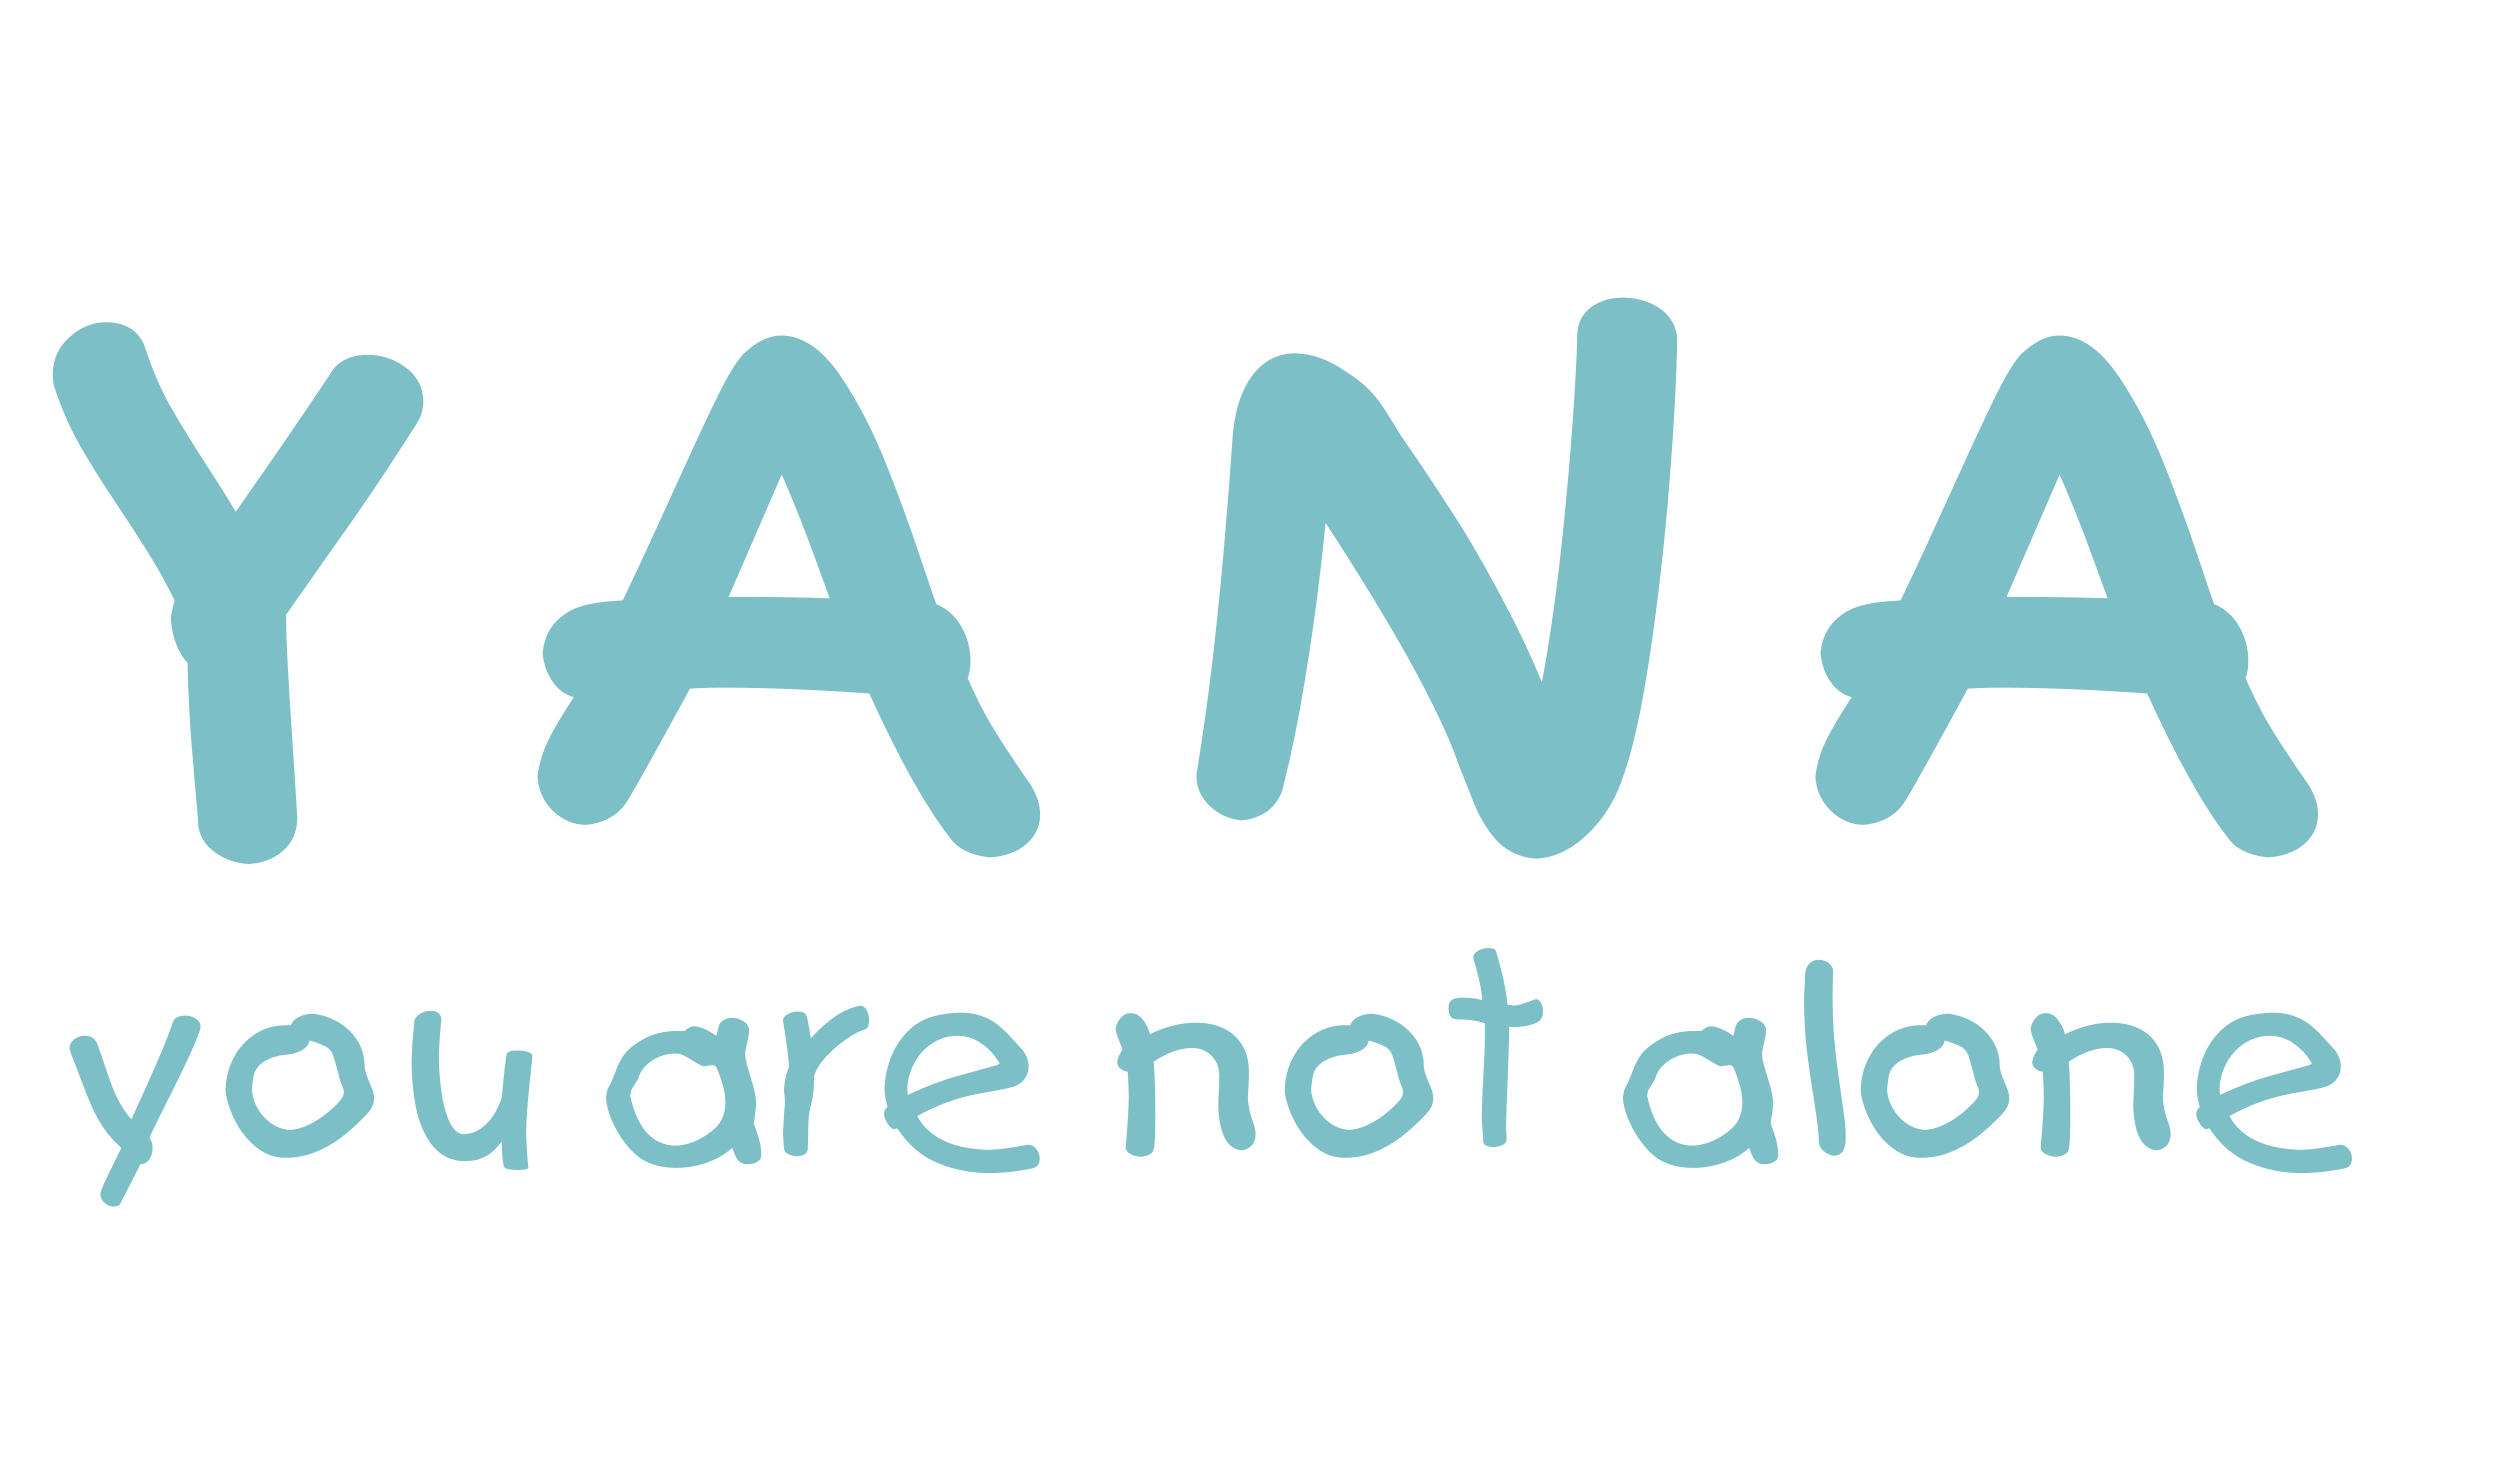 <?xml version="1.0" encoding="utf-8"?>
<!-- Generator: Adobe Illustrator 16.2.1, SVG Export Plug-In . SVG Version: 6.00 Build 0)  -->
<!DOCTYPE svg PUBLIC "-//W3C//DTD SVG 1.1//EN" "http://www.w3.org/Graphics/SVG/1.1/DTD/svg11.dtd">
<svg version="1.1" id="Layer_1" xmlns="http://www.w3.org/2000/svg" xmlns:xlink="http://www.w3.org/1999/xlink" x="0px" y="0px"
	 width="144px" height="84px" viewBox="0.959 0 144 84" enable-background="new 0.959 0 144 84" xml:space="preserve">
<g>
	<g>
		<g>
			<path fill="#7CBFC7" d="M15.287,49.768l-0.076-0.006c-0.679-0.049-1.293-0.264-1.827-0.637c-0.84-0.588-1.017-1.314-1.017-1.822
				c-0.04-0.537-0.116-1.457-0.228-2.687c-0.114-1.25-0.204-2.419-0.265-3.51c-0.054-0.956-0.092-1.926-0.114-2.914
				c-0.547-0.626-0.867-1.446-0.955-2.45l-0.011-0.129l0.021-0.129c0.057-0.345,0.123-0.641,0.201-0.896
				c-0.457-0.933-0.93-1.794-1.404-2.56c-0.564-0.909-1.272-2.003-2.124-3.278c-0.865-1.297-1.552-2.405-2.037-3.291
				c-0.502-0.908-0.944-1.931-1.32-3.035C4.048,22.232,4,21.923,4,21.518c0-0.827,0.348-1.57,1.003-2.139
				c0.627-0.542,1.321-0.818,2.067-0.818c1.657,0,2.135,1.07,2.265,1.529c0.406,1.217,0.881,2.326,1.401,3.248
				c0.546,0.971,1.307,2.206,2.26,3.67c0.58,0.891,1.096,1.715,1.543,2.465c2.171-3.09,3.992-5.75,5.426-7.914
				c0.243-0.449,0.829-1.121,2.16-1.121c0.778,0,1.486,0.223,2.107,0.658c0.919,0.639,1.11,1.455,1.11,2.027
				c0,0.367-0.086,0.727-0.257,1.072l-0.053,0.095c-0.733,1.151-1.405,2.188-2.015,3.106c-0.611,0.922-1.187,1.768-1.728,2.537
				l-3.855,5.477c0.007,0.809,0.036,1.733,0.09,2.761c0.062,1.185,0.155,2.722,0.283,4.61c0.127,1.902,0.22,3.338,0.274,4.312
				c0.004,0.836-0.306,1.495-0.885,1.971c-0.505,0.412-1.121,0.646-1.835,0.696L15.287,49.768z"/>
		</g>
		<g>
			<path fill="#7CBFC7" d="M89.38,49.461l-0.078-0.01c-0.929-0.098-1.696-0.502-2.278-1.2c-0.478-0.571-0.872-1.25-1.178-2.017
				l-0.848-2.137c-0.324-0.957-0.798-2.062-1.428-3.339c-0.631-1.283-1.363-2.643-2.176-4.041c-0.815-1.407-1.719-2.895-2.68-4.418
				c-0.453-0.721-0.924-1.449-1.402-2.186c-0.072,0.758-0.161,1.578-0.262,2.471c-0.259,2.217-0.571,4.451-0.933,6.642
				c-0.366,2.213-0.771,4.207-1.205,5.925c-0.203,1.135-1.041,1.922-2.287,2.086l-0.129,0.018l-0.128-0.016
				c-0.646-0.077-1.217-0.34-1.691-0.783c-0.521-0.48-0.8-1.086-0.8-1.75l0.013-0.164c0.356-2.199,0.663-4.398,0.914-6.541
				c0.248-2.138,0.477-4.377,0.672-6.649c0.199-2.29,0.355-4.278,0.466-5.966c0.084-1.41,0.398-2.573,0.936-3.443
				c0.808-1.314,1.894-1.59,2.663-1.59c0.965,0,1.991,0.375,3.043,1.113c0.552,0.358,0.999,0.721,1.338,1.085
				c0.319,0.343,0.62,0.745,0.896,1.194l0.809,1.31c1.169,1.687,2.271,3.341,3.242,4.867c0.993,1.563,2.05,3.437,3.146,5.568
				c0.623,1.215,1.211,2.486,1.755,3.801c0.096-0.488,0.192-1.014,0.286-1.583c0.353-2.132,0.658-4.441,0.908-6.866
				c0.252-2.414,0.454-4.708,0.6-6.821c0.148-2.143,0.227-3.691,0.246-4.739c0-0.681,0.325-1.284,0.918-1.673
				c0.472-0.307,1.043-0.465,1.693-0.465c0.774,0,1.464,0.187,2.043,0.554c0.711,0.452,1.1,1.13,1.1,1.909
				c-0.031,2.139-0.183,4.931-0.453,8.314c-0.272,3.377-0.652,6.701-1.13,9.885c-0.492,3.285-1.033,5.666-1.658,7.28
				c-0.393,1.097-1.027,2.09-1.879,2.924c-0.93,0.909-1.932,1.396-2.983,1.447L89.38,49.461z"/>
		</g>
		<g>
			<path fill="#7CBFC7" d="M133.944,45.225c-1.056-1.521-1.844-2.723-2.346-3.576c-0.418-0.715-0.852-1.581-1.293-2.584
				c0.099-0.258,0.158-0.59,0.158-1.005c0-0.747-0.199-1.45-0.594-2.091c-0.337-0.542-0.806-0.936-1.375-1.17
				c-0.141-0.387-0.399-1.137-0.882-2.588c-0.635-1.912-1.32-3.781-2.032-5.557c-0.729-1.82-1.569-3.451-2.496-4.847
				c-1.108-1.669-2.264-2.481-3.524-2.481c-0.689,0-1.381,0.328-2.155,1.043c-0.347,0.354-0.74,0.967-1.239,1.928
				c-0.446,0.859-1.165,2.379-2.141,4.521l-2.186,4.787c-0.416,0.902-0.88,1.893-1.401,2.973c-0.261,0.02-0.528,0.04-0.797,0.061
				c-0.54,0.043-1.048,0.129-1.505,0.254c-0.568,0.156-1.064,0.439-1.477,0.842c-0.45,0.442-0.729,1.025-0.822,1.736l-0.019,0.126
				l0.018,0.129c0.068,0.62,0.277,1.164,0.614,1.617c0.307,0.416,0.711,0.693,1.168,0.814c-0.008,0.013-0.016,0.025-0.026,0.038
				c-0.593,0.907-1.034,1.647-1.353,2.26c-0.355,0.686-0.59,1.402-0.698,2.141l-0.018,0.117l0.011,0.117
				c0.055,0.721,0.362,1.371,0.887,1.88c0.536,0.521,1.186,0.798,1.869,0.798l0.115-0.006c1.342-0.146,2.024-0.881,2.349-1.451
				c0.582-0.971,1.746-3.062,3.553-6.386c0.102-0.005,0.212-0.011,0.334-0.019c0.488-0.027,0.983-0.039,1.485-0.039
				c2.491,0,5.352,0.112,8.51,0.335c1.72,3.779,3.232,6.488,4.62,8.274c0.423,0.638,1.165,1.027,2.208,1.156l0.101,0.012
				l0.102-0.005c0.714-0.05,1.333-0.259,1.849-0.626c0.619-0.448,0.961-1.099,0.961-1.834
				C134.477,46.373,134.31,45.82,133.944,45.225z M117.499,34.383h-0.964l3.057-7.047c0.045,0.1,0.093,0.207,0.142,0.323
				c0.584,1.343,1.179,2.843,1.77,4.462l0.855,2.343C120.868,34.412,119.241,34.383,117.499,34.383z"/>
		</g>
		<g>
			<path fill="#7CBFC7" d="M60.336,45.225c-1.056-1.521-1.844-2.723-2.344-3.576c-0.42-0.715-0.853-1.581-1.293-2.584
				c0.096-0.258,0.158-0.59,0.158-1.005c0-0.747-0.2-1.45-0.596-2.091c-0.337-0.542-0.805-0.936-1.375-1.17
				c-0.14-0.387-0.399-1.137-0.883-2.588c-0.635-1.912-1.319-3.781-2.031-5.557c-0.729-1.82-1.568-3.451-2.496-4.847
				c-1.107-1.669-2.263-2.481-3.524-2.481c-0.689,0-1.382,0.328-2.153,1.043c-0.348,0.354-0.742,0.967-1.241,1.928
				c-0.445,0.859-1.165,2.379-2.139,4.521l-2.188,4.787c-0.416,0.902-0.88,1.893-1.4,2.973c-0.262,0.02-0.528,0.04-0.798,0.061
				c-0.541,0.043-1.046,0.129-1.505,0.254c-0.567,0.156-1.063,0.439-1.476,0.842c-0.451,0.442-0.729,1.025-0.822,1.736l-0.019,0.126
				l0.017,0.129c0.069,0.62,0.277,1.164,0.614,1.617c0.307,0.416,0.712,0.693,1.169,0.814c-0.008,0.013-0.016,0.025-0.026,0.038
				c-0.593,0.907-1.035,1.647-1.354,2.26c-0.355,0.686-0.589,1.402-0.698,2.141l-0.018,0.117l0.011,0.117
				c0.055,0.721,0.362,1.371,0.887,1.88c0.536,0.521,1.186,0.798,1.869,0.798l0.115-0.006c1.341-0.146,2.024-0.881,2.349-1.451
				c0.583-0.971,1.747-3.062,3.554-6.386c0.101-0.005,0.212-0.011,0.333-0.019c0.489-0.027,0.982-0.039,1.485-0.039
				c2.491,0,5.352,0.112,8.51,0.335c1.72,3.779,3.232,6.488,4.62,8.274c0.423,0.638,1.166,1.027,2.209,1.156l0.101,0.012
				l0.101-0.005c0.715-0.05,1.335-0.259,1.85-0.626c0.619-0.448,0.96-1.099,0.96-1.834C60.868,46.373,60.701,45.82,60.336,45.225z
				 M43.891,34.383h-0.964l3.058-7.047c0.044,0.1,0.093,0.207,0.143,0.323c0.583,1.343,1.177,2.843,1.769,4.462l0.855,2.343
				C47.262,34.412,45.633,34.383,43.891,34.383z"/>
		</g>
	</g>
	<g>
		<g>
			<path fill="#7CBFC7" d="M12.482,59.323c-0.151,0.429-0.349,0.913-0.597,1.45c-0.248,0.539-0.547,1.162-0.899,1.865
				c-0.351,0.703-0.643,1.289-0.873,1.75c-0.231,0.465-0.413,0.844-0.544,1.143c0.118,0.148,0.178,0.35,0.178,0.607
				c0,0.246-0.064,0.465-0.193,0.647c-0.13,0.185-0.297,0.274-0.503,0.274c-0.169,0.318-0.388,0.746-0.657,1.281
				c-0.27,0.537-0.438,0.866-0.503,0.987C7.83,69.445,7.696,69.5,7.487,69.5c-0.171,0-0.336-0.068-0.494-0.205
				c-0.159-0.137-0.245-0.309-0.259-0.508c0.008-0.023,0.021-0.062,0.031-0.12c0.011-0.056,0.019-0.099,0.026-0.12
				c0.108-0.277,0.315-0.721,0.617-1.33c0.301-0.611,0.481-0.979,0.542-1.104c-0.388-0.328-0.719-0.693-0.995-1.1
				c-0.276-0.408-0.513-0.83-0.708-1.27c-0.196-0.441-0.409-0.975-0.638-1.598c-0.231-0.627-0.415-1.102-0.557-1.43
				c-0.012-0.059-0.027-0.111-0.043-0.154c-0.012-0.041-0.026-0.102-0.047-0.172c0-0.205,0.09-0.377,0.27-0.52
				c0.182-0.139,0.379-0.209,0.595-0.209c0.366,0,0.608,0.148,0.724,0.445c0.096,0.244,0.231,0.621,0.398,1.131
				c0.171,0.511,0.318,0.934,0.444,1.268c0.125,0.336,0.283,0.676,0.472,1.021c0.189,0.345,0.409,0.66,0.663,0.947
				c1.309-2.836,2.102-4.695,2.379-5.568c0.082-0.271,0.324-0.404,0.726-0.404c0.23,0,0.438,0.059,0.613,0.178
				c0.178,0.117,0.264,0.271,0.264,0.465c0,0.02-0.004,0.047-0.015,0.086C12.488,59.271,12.482,59.302,12.482,59.323z"/>
			<path fill="#7CBFC7" d="M18.999,58.387c0.488,0.062,0.958,0.215,1.403,0.467c0.446,0.252,0.812,0.588,1.1,1.013
				c0.284,0.424,0.436,0.901,0.453,1.436c0,0.158,0.023,0.312,0.071,0.47c0.047,0.158,0.115,0.342,0.206,0.553
				c0.09,0.209,0.158,0.383,0.204,0.521c0.049,0.139,0.069,0.284,0.069,0.441c0,0.304-0.145,0.604-0.43,0.906
				c-0.478,0.5-0.95,0.933-1.422,1.295c-0.47,0.361-0.979,0.652-1.526,0.873c-0.549,0.219-1.125,0.328-1.732,0.328
				c-0.591,0-1.132-0.191-1.63-0.575c-0.495-0.388-0.902-0.873-1.216-1.464c-0.314-0.59-0.514-1.176-0.599-1.762
				c0-0.709,0.153-1.356,0.456-1.941c0.306-0.588,0.725-1.049,1.25-1.387c0.529-0.338,1.11-0.506,1.738-0.506h0.327
				c0.066-0.205,0.223-0.367,0.464-0.486C18.43,58.445,18.699,58.387,18.999,58.387z M20.161,60.82
				c-0.088-0.252-0.244-0.437-0.469-0.551c-0.224-0.113-0.525-0.228-0.898-0.338c-0.046,0.234-0.2,0.428-0.463,0.575
				c-0.263,0.147-0.598,0.232-1.007,0.254c-0.427,0.05-0.804,0.175-1.135,0.375c-0.33,0.199-0.536,0.478-0.621,0.83
				c-0.032,0.187-0.065,0.435-0.101,0.744c0.013,0.377,0.114,0.742,0.308,1.092c0.194,0.353,0.452,0.646,0.776,0.88
				c0.323,0.231,0.675,0.366,1.052,0.403c0.355-0.004,0.728-0.101,1.119-0.287c0.39-0.188,0.749-0.414,1.074-0.684
				c0.328-0.269,0.592-0.523,0.794-0.767c0.12-0.168,0.178-0.312,0.178-0.434c0-0.096-0.045-0.254-0.137-0.473
				c-0.092-0.219-0.15-0.418-0.175-0.596c-0.047-0.173-0.097-0.345-0.147-0.514C20.26,61.164,20.21,60.992,20.161,60.82z"/>
			<path fill="#7CBFC7" d="M26.383,58.771c-0.061,0.438-0.111,1.14-0.149,2.11c0.014,0.763,0.069,1.472,0.172,2.134
				c0.101,0.666,0.253,1.205,0.457,1.625c0.202,0.418,0.449,0.646,0.739,0.687c0.432,0,0.806-0.126,1.125-0.375
				c0.322-0.252,0.574-0.543,0.757-0.872c0.181-0.331,0.308-0.626,0.379-0.895c0.003-0.037,0.038-0.379,0.099-1.024
				c0.062-0.649,0.121-1.129,0.178-1.44c0.032-0.142,0.236-0.211,0.611-0.211c0.248,0,0.458,0.026,0.627,0.09
				c0.166,0.057,0.249,0.131,0.249,0.224c-0.048,0.47-0.101,0.983-0.158,1.542c-0.059,0.56-0.104,1.062-0.14,1.512
				c-0.034,0.445-0.059,0.919-0.07,1.416c0.036,0.859,0.081,1.508,0.13,1.947c0,0.1-0.183,0.15-0.548,0.15
				c-0.198,0-0.382-0.016-0.551-0.041c-0.168-0.024-0.263-0.062-0.281-0.109c-0.099-0.264-0.146-0.76-0.146-1.485
				c-0.335,0.431-0.662,0.724-0.981,0.882c-0.323,0.157-0.665,0.236-1.024,0.236h-0.402c-0.711-0.091-1.274-0.43-1.688-1.016
				s-0.697-1.28-0.854-2.086c-0.155-0.805-0.24-1.656-0.25-2.562c0.01-0.566,0.042-1.13,0.098-1.688
				c0.052-0.56,0.079-0.818,0.079-0.777c0.06-0.156,0.178-0.281,0.356-0.377c0.175-0.096,0.358-0.143,0.55-0.143
				C26.172,58.225,26.383,58.406,26.383,58.771z"/>
			<path fill="#7CBFC7" d="M44.717,66.807c-0.184,0.17-0.416,0.256-0.697,0.256c-0.138,0-0.258-0.026-0.353-0.08
				c-0.098-0.053-0.176-0.118-0.232-0.201c-0.055-0.079-0.105-0.176-0.149-0.283c-0.046-0.111-0.097-0.237-0.156-0.384
				c-0.366,0.35-0.84,0.629-1.424,0.842c-0.588,0.209-1.186,0.313-1.8,0.313c-0.738,0-1.376-0.153-1.917-0.463
				c-0.36-0.219-0.702-0.543-1.028-0.969c-0.325-0.426-0.585-0.879-0.782-1.355c-0.198-0.477-0.302-0.895-0.314-1.254
				c0.034-0.301,0.084-0.506,0.148-0.608c0.118-0.188,0.247-0.479,0.393-0.888c0.146-0.4,0.322-0.739,0.524-1.014
				c0.2-0.273,0.532-0.545,0.998-0.814c0.583-0.35,1.261-0.521,2.034-0.521h0.433c0.171-0.161,0.335-0.252,0.489-0.27
				c0.366,0,0.812,0.182,1.338,0.549l0.12-0.489c0.029-0.163,0.116-0.296,0.263-0.396c0.147-0.103,0.322-0.153,0.525-0.153
				c0.229,0,0.449,0.069,0.661,0.205c0.212,0.137,0.316,0.312,0.316,0.524c0,0.16-0.036,0.396-0.109,0.701
				c-0.075,0.307-0.115,0.526-0.124,0.663c0.018,0.22,0.049,0.41,0.096,0.574c0.044,0.16,0.119,0.408,0.223,0.748
				c0.107,0.337,0.185,0.621,0.238,0.854c0.053,0.229,0.078,0.459,0.078,0.688c0,0.188-0.044,0.563-0.133,1.134
				c0.072,0.176,0.164,0.442,0.27,0.793c0.107,0.35,0.162,0.663,0.162,0.944C44.807,66.631,44.776,66.749,44.717,66.807z
				 M42.536,64.46c0.137-0.276,0.205-0.597,0.205-0.964c0-0.521-0.154-1.146-0.46-1.889c-0.045-0.168-0.144-0.254-0.292-0.254
				c-0.038,0-0.11,0.012-0.22,0.027c-0.109,0.021-0.199,0.035-0.273,0.044c-0.157-0.051-0.354-0.151-0.592-0.305
				c-0.237-0.152-0.427-0.261-0.571-0.33s-0.313-0.104-0.515-0.104c-0.264,0-0.54,0.055-0.826,0.162
				c-0.286,0.106-0.542,0.264-0.768,0.473c-0.226,0.205-0.383,0.443-0.475,0.717c-0.021,0.09-0.085,0.213-0.186,0.359
				c-0.099,0.147-0.173,0.268-0.221,0.363c-0.047,0.094-0.074,0.215-0.085,0.362c0.04,0.119,0.06,0.205,0.06,0.252
				c0.433,1.709,1.275,2.58,2.529,2.617c0.571-0.015,1.121-0.188,1.653-0.519C42.031,65.141,42.378,64.805,42.536,64.46z"/>
			<path fill="#7CBFC7" d="M47.393,58.475c0.036,0.074,0.07,0.187,0.102,0.336c0.031,0.153,0.064,0.348,0.101,0.582
				c0.034,0.234,0.056,0.375,0.066,0.42c0.329-0.393,0.744-0.775,1.24-1.147c0.499-0.375,1.03-0.621,1.596-0.738
				c0.161,0,0.288,0.087,0.381,0.255c0.092,0.17,0.137,0.368,0.137,0.59c0,0.317-0.083,0.489-0.249,0.523
				c-0.292,0.085-0.65,0.275-1.078,0.571c-0.428,0.298-0.818,0.639-1.17,1.024c-0.352,0.389-0.571,0.75-0.665,1.092
				c0,0.662-0.054,1.195-0.165,1.604c-0.073,0.249-0.125,0.5-0.145,0.746c-0.018,0.248-0.028,0.564-0.031,0.951
				c-0.002,0.385-0.014,0.691-0.032,0.918c0,0.229-0.204,0.361-0.611,0.402c-0.398-0.041-0.639-0.153-0.724-0.343
				c-0.026-0.059-0.057-0.368-0.089-0.936c0.043-0.884,0.082-1.494,0.119-1.829c0-0.128-0.019-0.37-0.061-0.729
				c0.039-0.522,0.135-0.968,0.295-1.338c-0.058-0.729-0.175-1.615-0.354-2.66c0-0.129,0.087-0.248,0.269-0.35
				c0.18-0.104,0.369-0.154,0.579-0.154C47.171,58.268,47.334,58.336,47.393,58.475z"/>
			<path fill="#7CBFC7" d="M54.979,58.475c0.543-0.1,0.98-0.147,1.309-0.147c0.431,0,0.815,0.056,1.155,0.174
				c0.338,0.112,0.64,0.267,0.903,0.464c0.265,0.196,0.534,0.445,0.814,0.747c0.273,0.304,0.492,0.539,0.65,0.712
				c0.266,0.315,0.398,0.651,0.398,1.01c0,0.283-0.093,0.541-0.277,0.764c-0.185,0.223-0.447,0.371-0.793,0.453
				c-0.213,0.055-0.558,0.123-1.035,0.201c-0.477,0.08-0.916,0.164-1.321,0.258c-0.409,0.094-0.873,0.234-1.395,0.428
				s-1.056,0.443-1.596,0.748c0.248,0.467,0.591,0.84,1.022,1.125c0.434,0.287,0.911,0.49,1.432,0.615
				c0.521,0.123,1.068,0.19,1.644,0.205c0.652-0.021,1.403-0.121,2.26-0.297c0.193,0,0.357,0.08,0.494,0.239
				c0.136,0.162,0.204,0.345,0.204,0.55c0,0.332-0.146,0.522-0.43,0.576c-0.869,0.18-1.689,0.27-2.465,0.27
				c-1.052,0-2.047-0.192-2.981-0.58c-0.934-0.383-1.713-1.053-2.339-2.006c-0.015,0.015-0.039,0.025-0.073,0.035
				c-0.033,0.013-0.061,0.021-0.077,0.025c-0.12,0-0.247-0.1-0.381-0.295c-0.134-0.197-0.208-0.391-0.227-0.582
				c0.033-0.215,0.104-0.348,0.209-0.402c-0.091-0.287-0.148-0.63-0.18-1.022c0.015-0.591,0.129-1.183,0.349-1.78
				c0.219-0.595,0.559-1.123,1.02-1.582C53.733,58.918,54.301,58.617,54.979,58.475z M58.531,61.268
				c0-0.053-0.107-0.219-0.319-0.492c-0.21-0.272-0.498-0.528-0.865-0.762c-0.363-0.231-0.782-0.35-1.25-0.35
				c-0.399,0-0.772,0.084-1.118,0.252c-0.348,0.164-0.65,0.393-0.91,0.682c-0.259,0.285-0.464,0.613-0.609,0.982
				c-0.15,0.367-0.232,0.744-0.246,1.131c0.02,0.098,0.029,0.217,0.029,0.354c1.07-0.496,2.042-0.863,2.911-1.098
				c0.214-0.062,0.579-0.165,1.1-0.305c0.521-0.141,0.859-0.234,1.021-0.28C58.432,61.335,58.518,61.296,58.531,61.268z"/>
			<path fill="#7CBFC7" d="M66.72,58.65c0.243,0.289,0.402,0.597,0.475,0.922c0.895-0.445,1.778-0.664,2.658-0.664
				c0.52,0,0.995,0.082,1.422,0.252c0.427,0.172,0.782,0.434,1.063,0.792c0.281,0.356,0.46,0.794,0.528,1.315
				c0.021,0.131,0.032,0.344,0.032,0.637c0,0.248-0.021,0.701-0.062,1.353c0.033,0.474,0.112,0.873,0.24,1.206
				c0.138,0.359,0.205,0.646,0.205,0.863c0,0.268-0.074,0.49-0.229,0.656c-0.148,0.164-0.346,0.258-0.586,0.278
				c-0.838-0.088-1.283-0.95-1.337-2.585c0.04-0.863,0.06-1.453,0.06-1.771c-0.013-0.445-0.166-0.817-0.457-1.107
				c-0.294-0.291-0.68-0.438-1.163-0.438c-0.71,0.037-1.43,0.301-2.155,0.791c0.061,0.74,0.093,1.756,0.093,3.043
				c0,1.104-0.032,1.774-0.093,2.008c-0.058,0.252-0.311,0.395-0.759,0.429c-0.223-0.014-0.423-0.069-0.597-0.171
				c-0.174-0.098-0.262-0.213-0.262-0.346c0.118-1.397,0.179-2.373,0.179-2.928c0-0.393-0.021-0.879-0.061-1.459
				c-0.12,0-0.247-0.05-0.384-0.142c-0.137-0.094-0.212-0.229-0.223-0.405c0.034-0.238,0.139-0.482,0.312-0.729
				c-0.01-0.028-0.075-0.197-0.2-0.502c-0.122-0.306-0.191-0.532-0.202-0.689c0.032-0.221,0.126-0.428,0.286-0.616
				c0.159-0.189,0.354-0.283,0.576-0.283C66.328,58.359,66.54,58.457,66.72,58.65z"/>
			<path fill="#7CBFC7" d="M80.011,58.387c0.488,0.062,0.956,0.215,1.404,0.467c0.447,0.252,0.812,0.588,1.1,1.013
				c0.281,0.424,0.435,0.901,0.453,1.436c0,0.158,0.021,0.312,0.069,0.47c0.047,0.158,0.115,0.342,0.207,0.553
				c0.09,0.209,0.159,0.383,0.204,0.521c0.047,0.139,0.068,0.284,0.068,0.441c0,0.304-0.144,0.604-0.433,0.906
				c-0.473,0.5-0.947,0.933-1.417,1.295c-0.471,0.361-0.979,0.652-1.529,0.873c-0.546,0.219-1.122,0.328-1.729,0.328
				c-0.593,0-1.135-0.191-1.632-0.575c-0.496-0.388-0.901-0.873-1.217-1.464c-0.316-0.59-0.515-1.176-0.6-1.762
				c0-0.709,0.154-1.356,0.457-1.941c0.305-0.588,0.722-1.049,1.25-1.387c0.529-0.338,1.109-0.506,1.741-0.506h0.326
				c0.066-0.205,0.221-0.367,0.464-0.486C79.44,58.445,79.71,58.387,80.011,58.387z M81.172,60.82
				c-0.087-0.252-0.242-0.437-0.47-0.551c-0.224-0.113-0.525-0.228-0.898-0.338c-0.043,0.234-0.195,0.428-0.46,0.575
				c-0.264,0.147-0.601,0.232-1.01,0.254c-0.425,0.05-0.802,0.175-1.133,0.375c-0.33,0.199-0.537,0.478-0.62,0.83
				c-0.032,0.187-0.067,0.435-0.104,0.744c0.014,0.377,0.117,0.742,0.31,1.092c0.194,0.353,0.454,0.646,0.776,0.88
				c0.323,0.231,0.674,0.366,1.052,0.403c0.355-0.004,0.728-0.101,1.118-0.287c0.39-0.188,0.75-0.414,1.076-0.684
				c0.326-0.269,0.592-0.523,0.794-0.767c0.118-0.168,0.179-0.312,0.179-0.434c0-0.096-0.047-0.254-0.139-0.473
				c-0.093-0.219-0.15-0.418-0.176-0.596c-0.047-0.173-0.095-0.345-0.146-0.514C81.271,61.164,81.222,60.992,81.172,60.82z"/>
			<path fill="#7CBFC7" d="M87.127,54.79c0.34,1.108,0.564,2.134,0.67,3.074c0.058,0.015,0.124,0.026,0.201,0.034
				c0.077,0.01,0.132,0.02,0.168,0.026c0.18-0.011,0.421-0.071,0.723-0.184c0.302-0.112,0.478-0.177,0.525-0.19
				c0.129,0,0.229,0.071,0.305,0.209c0.076,0.139,0.113,0.311,0.113,0.506c0,0.346-0.161,0.58-0.486,0.697
				c-0.324,0.118-0.717,0.189-1.18,0.21c-0.079-0.019-0.173-0.026-0.281-0.026c0,0.721-0.028,1.734-0.084,3.043
				c-0.055,1.305-0.088,2.225-0.095,2.763c0.021,0.149,0.028,0.384,0.028,0.698c0,0.119-0.072,0.217-0.221,0.293
				c-0.146,0.078-0.325,0.121-0.536,0.137c-0.385-0.043-0.578-0.139-0.578-0.295c-0.026-0.357-0.055-0.818-0.09-1.383
				c0-0.543,0.03-1.346,0.09-2.404c0.058-1.061,0.089-1.828,0.089-2.307v-0.758c-0.477-0.146-1.014-0.22-1.617-0.22
				c-0.316,0-0.477-0.215-0.477-0.639c0-0.24,0.066-0.401,0.196-0.484c0.13-0.084,0.327-0.127,0.591-0.127
				c0.463,0,0.85,0.052,1.158,0.151c-0.043-0.624-0.217-1.436-0.52-2.438c0-0.17,0.091-0.31,0.272-0.411
				c0.179-0.104,0.38-0.154,0.604-0.154C86.953,54.611,87.096,54.671,87.127,54.79z"/>
			<path fill="#7CBFC7" d="M103.29,66.807c-0.184,0.17-0.417,0.256-0.694,0.256c-0.14,0-0.259-0.026-0.354-0.08
				c-0.098-0.053-0.175-0.118-0.23-0.201c-0.057-0.079-0.107-0.176-0.153-0.283c-0.043-0.111-0.095-0.237-0.154-0.384
				c-0.365,0.35-0.838,0.629-1.423,0.842c-0.587,0.209-1.188,0.313-1.802,0.313c-0.735,0-1.377-0.153-1.916-0.463
				c-0.36-0.219-0.702-0.543-1.028-0.969c-0.323-0.426-0.585-0.879-0.783-1.355c-0.196-0.477-0.302-0.895-0.315-1.254
				c0.036-0.301,0.085-0.506,0.149-0.608c0.118-0.188,0.248-0.479,0.394-0.888c0.146-0.4,0.322-0.739,0.523-1.014
				c0.201-0.273,0.535-0.545,0.999-0.814c0.584-0.35,1.263-0.521,2.035-0.521h0.432c0.171-0.161,0.337-0.252,0.49-0.27
				c0.364,0,0.812,0.182,1.339,0.549l0.119-0.489c0.028-0.163,0.115-0.296,0.263-0.396c0.146-0.103,0.321-0.153,0.523-0.153
				c0.229,0,0.45,0.069,0.662,0.205c0.212,0.137,0.317,0.312,0.317,0.524c0,0.16-0.038,0.396-0.111,0.701
				c-0.073,0.307-0.114,0.526-0.124,0.663c0.019,0.22,0.051,0.41,0.099,0.574c0.041,0.16,0.116,0.408,0.22,0.748
				c0.106,0.337,0.188,0.621,0.238,0.854c0.054,0.229,0.082,0.459,0.082,0.688c0,0.188-0.047,0.563-0.137,1.134
				c0.072,0.176,0.163,0.442,0.272,0.793c0.105,0.35,0.158,0.663,0.158,0.944C103.379,66.631,103.351,66.749,103.29,66.807z
				 M101.11,64.46c0.139-0.276,0.207-0.597,0.207-0.964c0-0.521-0.154-1.146-0.462-1.889c-0.044-0.168-0.142-0.254-0.293-0.254
				c-0.036,0-0.109,0.012-0.218,0.027c-0.108,0.021-0.201,0.035-0.276,0.044c-0.154-0.051-0.352-0.151-0.589-0.305
				c-0.238-0.152-0.431-0.261-0.573-0.33c-0.142-0.069-0.312-0.104-0.514-0.104c-0.264,0-0.538,0.055-0.826,0.162
				c-0.289,0.106-0.542,0.264-0.766,0.473c-0.228,0.205-0.384,0.443-0.477,0.717c-0.022,0.09-0.085,0.213-0.184,0.359
				c-0.101,0.147-0.176,0.268-0.222,0.363c-0.048,0.094-0.075,0.215-0.086,0.362c0.039,0.119,0.058,0.205,0.058,0.252
				c0.435,1.709,1.277,2.58,2.529,2.617c0.572-0.015,1.123-0.188,1.656-0.519C100.607,65.141,100.952,64.805,101.11,64.46z"/>
			<path fill="#7CBFC7" d="M106.548,55.979c-0.021,0.571-0.032,1.031-0.032,1.383c0,0.91,0.032,1.75,0.101,2.522
				c0.067,0.771,0.169,1.624,0.305,2.556c0.135,0.934,0.227,1.584,0.277,1.953c0.05,0.371,0.073,0.75,0.073,1.14
				c0,0.297-0.045,0.536-0.135,0.723c-0.093,0.183-0.269,0.29-0.533,0.32c-0.217-0.021-0.417-0.111-0.601-0.269
				c-0.184-0.16-0.277-0.345-0.277-0.554c0-0.411-0.086-1.165-0.263-2.259c-0.176-1.096-0.318-2.072-0.423-2.926
				c-0.105-0.857-0.162-1.853-0.173-2.982c0.039-0.639,0.058-1.104,0.058-1.396c0.015-0.299,0.097-0.526,0.245-0.679
				c0.149-0.151,0.326-0.229,0.529-0.229c0.241,0,0.445,0.069,0.605,0.2C106.467,55.615,106.548,55.779,106.548,55.979z"/>
			<path fill="#7CBFC7" d="M113.183,58.387c0.489,0.062,0.956,0.215,1.405,0.467c0.448,0.252,0.812,0.588,1.099,1.013
				c0.285,0.424,0.436,0.901,0.453,1.436c0,0.158,0.025,0.312,0.069,0.47c0.049,0.158,0.117,0.342,0.208,0.553
				c0.091,0.209,0.158,0.383,0.204,0.521c0.047,0.139,0.069,0.284,0.069,0.441c0,0.304-0.144,0.604-0.432,0.906
				c-0.475,0.5-0.949,0.933-1.419,1.295c-0.471,0.361-0.98,0.652-1.529,0.873c-0.545,0.219-1.125,0.328-1.729,0.328
				c-0.592,0-1.134-0.191-1.63-0.575c-0.5-0.388-0.903-0.873-1.216-1.464c-0.314-0.59-0.517-1.176-0.601-1.762
				c0-0.709,0.152-1.356,0.457-1.941c0.306-0.588,0.722-1.049,1.25-1.387c0.528-0.338,1.109-0.506,1.739-0.506h0.326
				c0.068-0.205,0.224-0.367,0.465-0.486C112.611,58.445,112.883,58.387,113.183,58.387z M114.345,60.82
				c-0.088-0.252-0.244-0.437-0.468-0.551c-0.226-0.113-0.524-0.228-0.901-0.338c-0.043,0.234-0.195,0.428-0.458,0.575
				c-0.264,0.147-0.602,0.232-1.011,0.254c-0.425,0.05-0.803,0.175-1.133,0.375c-0.329,0.199-0.538,0.478-0.621,0.83
				c-0.03,0.187-0.065,0.435-0.102,0.744c0.012,0.377,0.114,0.742,0.307,1.092c0.196,0.353,0.453,0.646,0.778,0.88
				c0.323,0.231,0.673,0.366,1.05,0.403c0.355-0.004,0.731-0.101,1.12-0.287c0.392-0.188,0.75-0.414,1.075-0.684
				c0.326-0.269,0.592-0.523,0.794-0.767c0.119-0.168,0.179-0.312,0.179-0.434c0-0.096-0.047-0.254-0.139-0.473
				c-0.092-0.219-0.149-0.418-0.174-0.596c-0.049-0.173-0.097-0.345-0.146-0.514C114.444,61.164,114.395,60.992,114.345,60.82z"/>
			<path fill="#7CBFC7" d="M119.426,58.65c0.242,0.289,0.403,0.597,0.476,0.922c0.894-0.445,1.78-0.664,2.657-0.664
				c0.521,0,0.995,0.082,1.423,0.252c0.427,0.172,0.781,0.434,1.063,0.792c0.281,0.356,0.456,0.794,0.528,1.315
				c0.021,0.131,0.03,0.344,0.03,0.637c0,0.248-0.019,0.701-0.062,1.353c0.035,0.474,0.115,0.873,0.24,1.206
				c0.137,0.359,0.207,0.646,0.207,0.863c0,0.268-0.075,0.49-0.229,0.656c-0.151,0.164-0.349,0.258-0.587,0.278
				c-0.842-0.088-1.285-0.95-1.34-2.585c0.041-0.863,0.062-1.453,0.062-1.771c-0.013-0.445-0.168-0.817-0.458-1.107
				c-0.292-0.291-0.677-0.438-1.161-0.438c-0.711,0.037-1.428,0.301-2.155,0.791c0.061,0.74,0.092,1.756,0.092,3.043
				c0,1.104-0.031,1.774-0.092,2.008c-0.058,0.252-0.312,0.395-0.758,0.429c-0.224-0.014-0.425-0.069-0.6-0.171
				c-0.173-0.098-0.26-0.213-0.26-0.346c0.119-1.397,0.18-2.373,0.18-2.928c0-0.393-0.022-0.879-0.064-1.459
				c-0.119,0-0.245-0.05-0.381-0.142c-0.14-0.094-0.212-0.229-0.224-0.405c0.033-0.238,0.137-0.482,0.312-0.729
				c-0.011-0.028-0.077-0.197-0.198-0.502c-0.127-0.306-0.192-0.532-0.206-0.689c0.031-0.221,0.128-0.428,0.287-0.616
				c0.161-0.189,0.353-0.283,0.575-0.283C119.032,58.359,119.247,58.457,119.426,58.65z"/>
			<path fill="#7CBFC7" d="M130.563,58.475c0.543-0.1,0.979-0.147,1.307-0.147c0.432,0,0.816,0.056,1.154,0.174
				c0.338,0.112,0.64,0.267,0.907,0.464c0.264,0.196,0.533,0.445,0.811,0.747c0.276,0.304,0.494,0.539,0.652,0.712
				c0.263,0.315,0.398,0.651,0.398,1.01c0,0.283-0.093,0.541-0.276,0.764c-0.184,0.223-0.448,0.371-0.794,0.453
				c-0.214,0.055-0.559,0.123-1.033,0.201c-0.479,0.08-0.918,0.164-1.325,0.258c-0.404,0.094-0.87,0.234-1.391,0.428
				c-0.524,0.191-1.056,0.443-1.596,0.748c0.247,0.467,0.589,0.84,1.02,1.125c0.436,0.287,0.91,0.49,1.433,0.615
				c0.521,0.123,1.069,0.19,1.645,0.205c0.649-0.021,1.404-0.121,2.259-0.297c0.193,0,0.358,0.08,0.495,0.239
				c0.134,0.162,0.201,0.345,0.201,0.55c0,0.332-0.143,0.522-0.427,0.576c-0.869,0.18-1.692,0.27-2.468,0.27
				c-1.051,0-2.044-0.192-2.977-0.58c-0.937-0.383-1.716-1.053-2.344-2.006c-0.013,0.015-0.037,0.025-0.072,0.035
				c-0.033,0.013-0.058,0.021-0.075,0.025c-0.122,0-0.249-0.1-0.381-0.295c-0.133-0.197-0.209-0.391-0.228-0.582
				c0.033-0.215,0.104-0.348,0.21-0.402c-0.09-0.287-0.149-0.63-0.178-1.022c0.012-0.591,0.127-1.183,0.346-1.78
				c0.219-0.595,0.561-1.123,1.018-1.582C129.316,58.918,129.885,58.617,130.563,58.475z M134.112,61.268
				c0-0.053-0.104-0.219-0.316-0.492c-0.212-0.272-0.499-0.528-0.865-0.762c-0.366-0.232-0.782-0.35-1.253-0.35
				c-0.396,0-0.771,0.084-1.118,0.252c-0.348,0.164-0.649,0.393-0.908,0.682c-0.257,0.285-0.461,0.613-0.611,0.982
				c-0.147,0.367-0.228,0.744-0.243,1.131c0.018,0.098,0.028,0.217,0.028,0.354c1.071-0.496,2.041-0.863,2.913-1.098
				c0.212-0.062,0.578-0.165,1.099-0.305c0.521-0.141,0.858-0.234,1.019-0.28C134.015,61.335,134.1,61.296,134.112,61.268z"/>
		</g>
	</g>
</g>
</svg>
